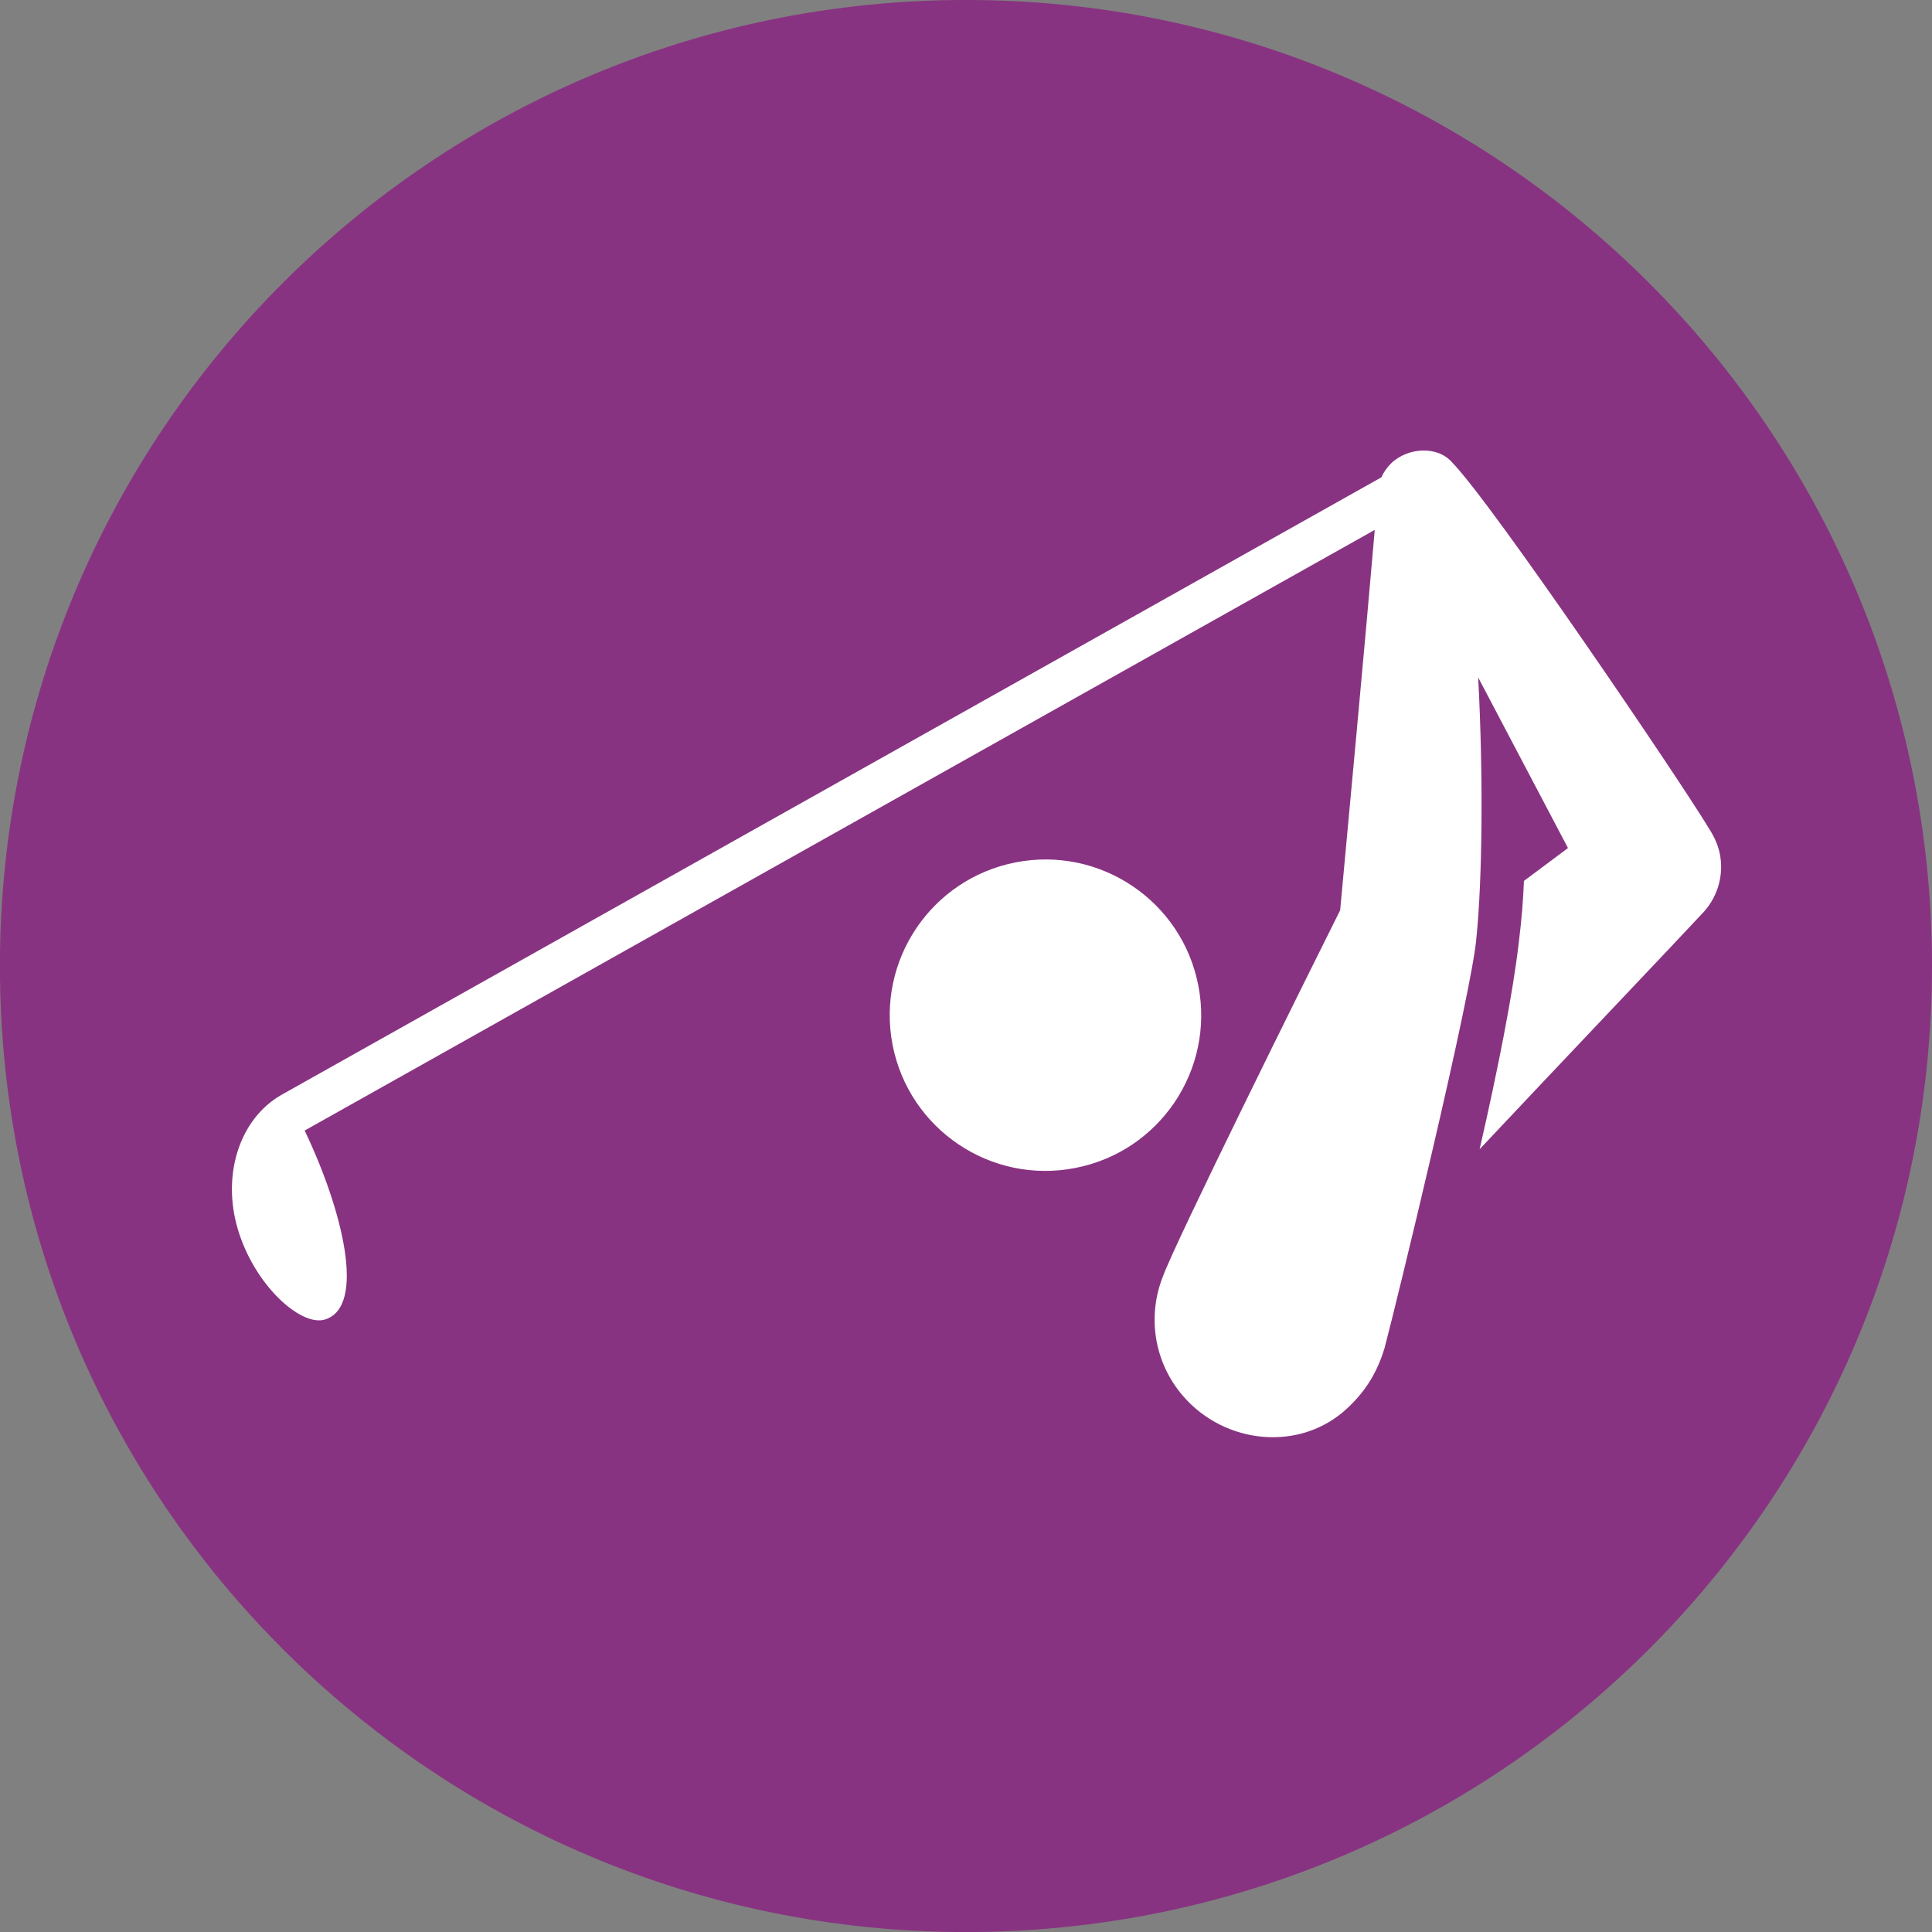 <?xml version="1.0" encoding="UTF-8" standalone="no"?>
<!-- Created with Inkscape (http://www.inkscape.org/) -->

<svg
   xmlns:dc="http://purl.org/dc/elements/1.1/"
   xmlns:cc="http://creativecommons.org/ns#"
   xmlns:rdf="http://www.w3.org/1999/02/22-rdf-syntax-ns#"
   xmlns:svg="http://www.w3.org/2000/svg"
   xmlns="http://www.w3.org/2000/svg"
   xmlns:sodipodi="http://sodipodi.sourceforge.net/DTD/sodipodi-0.dtd"
   xmlns:inkscape="http://www.inkscape.org/namespaces/inkscape"
   width="250"
   height="250"
   viewBox="0 0 66.146 66.146"
   version="1.1"
   id="svg1422"
   inkscape:version="0.92.4 (5da689c313, 2019-01-14)"
   sodipodi:docname="golf.svg">
  <rect x="0" y="0" width="66.146" height="66.146" fill="#808080" stroke="none"/>
  <defs
     id="defs1416" />
  <sodipodi:namedview
     id="base"
     pagecolor="#ffffff"
     bordercolor="#666666"
     borderopacity="1.0"
     inkscape:pageopacity="0.0"
     inkscape:pageshadow="2"
     inkscape:zoom="1.3753271"
     inkscape:cx="210.74547"
     inkscape:cy="90.319116"
     inkscape:document-units="mm"
     inkscape:current-layer="layer1"
     showgrid="false"
     units="px"
     inkscape:pagecheckerboard="true"
     inkscape:window-width="1366"
     inkscape:window-height="705"
     inkscape:window-x="-8"
     inkscape:window-y="-8"
     inkscape:window-maximized="1"
     showguides="false" />
  <g
     inkscape:label="Layer 1"
     inkscape:groupmode="layer"
     id="layer1"
     transform="translate(0,-230.854)">
    <g
       id="g1049"
       transform="matrix(2.917,0,0,-2.917,66.146,263.929)"
       style="fill:#883381;fill-opacity:1;stroke-width:0.121">
      <path
         d="m 0,0 c 0,-6.262 -5.077,-11.338 -11.339,-11.338 -6.262,0 -11.338,5.076 -11.338,11.338 0,6.263 5.076,11.339 11.338,11.339 C -5.077,11.339 0,6.263 0,0"
         style="fill:#883381;fill-opacity:1;fill-rule:nonzero;stroke:none;stroke-width:0.121"
         id="path1051"
         inkscape:connector-curvature="0" />
    </g>
    <g
       id="g1053"
       transform="matrix(2.917,0,0,-2.917,39.804,274.584)"
       style="stroke-width:0.121">
      <path
         d="m 0,0 c -0.178,-0.456 -0.104,-0.992 0.236,-1.389 0.492,-0.575 1.38,-0.665 1.932,-0.148 0.23,0.214 0.355,0.439 0.436,0.702 0.128,0.478 1.036,4.207 1.08,4.829 C 3.752,4.668 3.766,5.872 3.704,7.04 4.087,6.312 4.49,5.547 4.758,5.038 4.608,4.926 4.432,4.795 4.241,4.652 4.233,4.444 4.215,4.2 4.179,3.916 4.111,3.328 3.934,2.432 3.721,1.503 4.62,2.46 6.074,3.988 6.322,4.257 6.506,4.44 6.596,4.709 6.538,4.981 6.513,5.096 6.46,5.196 6.399,5.29 6.064,5.844 3.867,9.088 3.395,9.567 3.228,9.76 2.875,9.744 2.677,9.548 2.63,9.5 2.594,9.447 2.568,9.389 L -10.344,2.14 c -0.494,-0.284 -0.699,-0.943 -0.51,-1.576 0.194,-0.655 0.738,-1.146 1.022,-1.06 0.492,0.151 0.202,1.3 -0.238,2.218 L 2.49,8.772 C 2.397,7.673 2.148,4.993 2.084,4.308 1.684,3.508 0.134,0.384 0,0"
         style="fill:#ffffff;fill-opacity:1;fill-rule:nonzero;stroke:none;stroke-width:0.121"
         id="path1055"
         inkscape:connector-curvature="0" />
    </g>
    <g
       id="g1057"
       transform="matrix(2.917,0,0,-2.917,41.026,264.591)"
       style="stroke-width:0.121">
      <path
         d="M 0,0 C -0.192,0.99 -1.152,1.637 -2.143,1.444 -3.134,1.251 -3.78,0.292 -3.588,-0.699 -3.394,-1.691 -2.434,-2.337 -1.444,-2.143 -0.453,-1.951 0.194,-0.991 0,0"
         style="fill:#ffffff;fill-opacity:1;fill-rule:nonzero;stroke:none;stroke-width:0.121"
         id="path1059"
         inkscape:connector-curvature="0" />
    </g>
  </g>
</svg>
